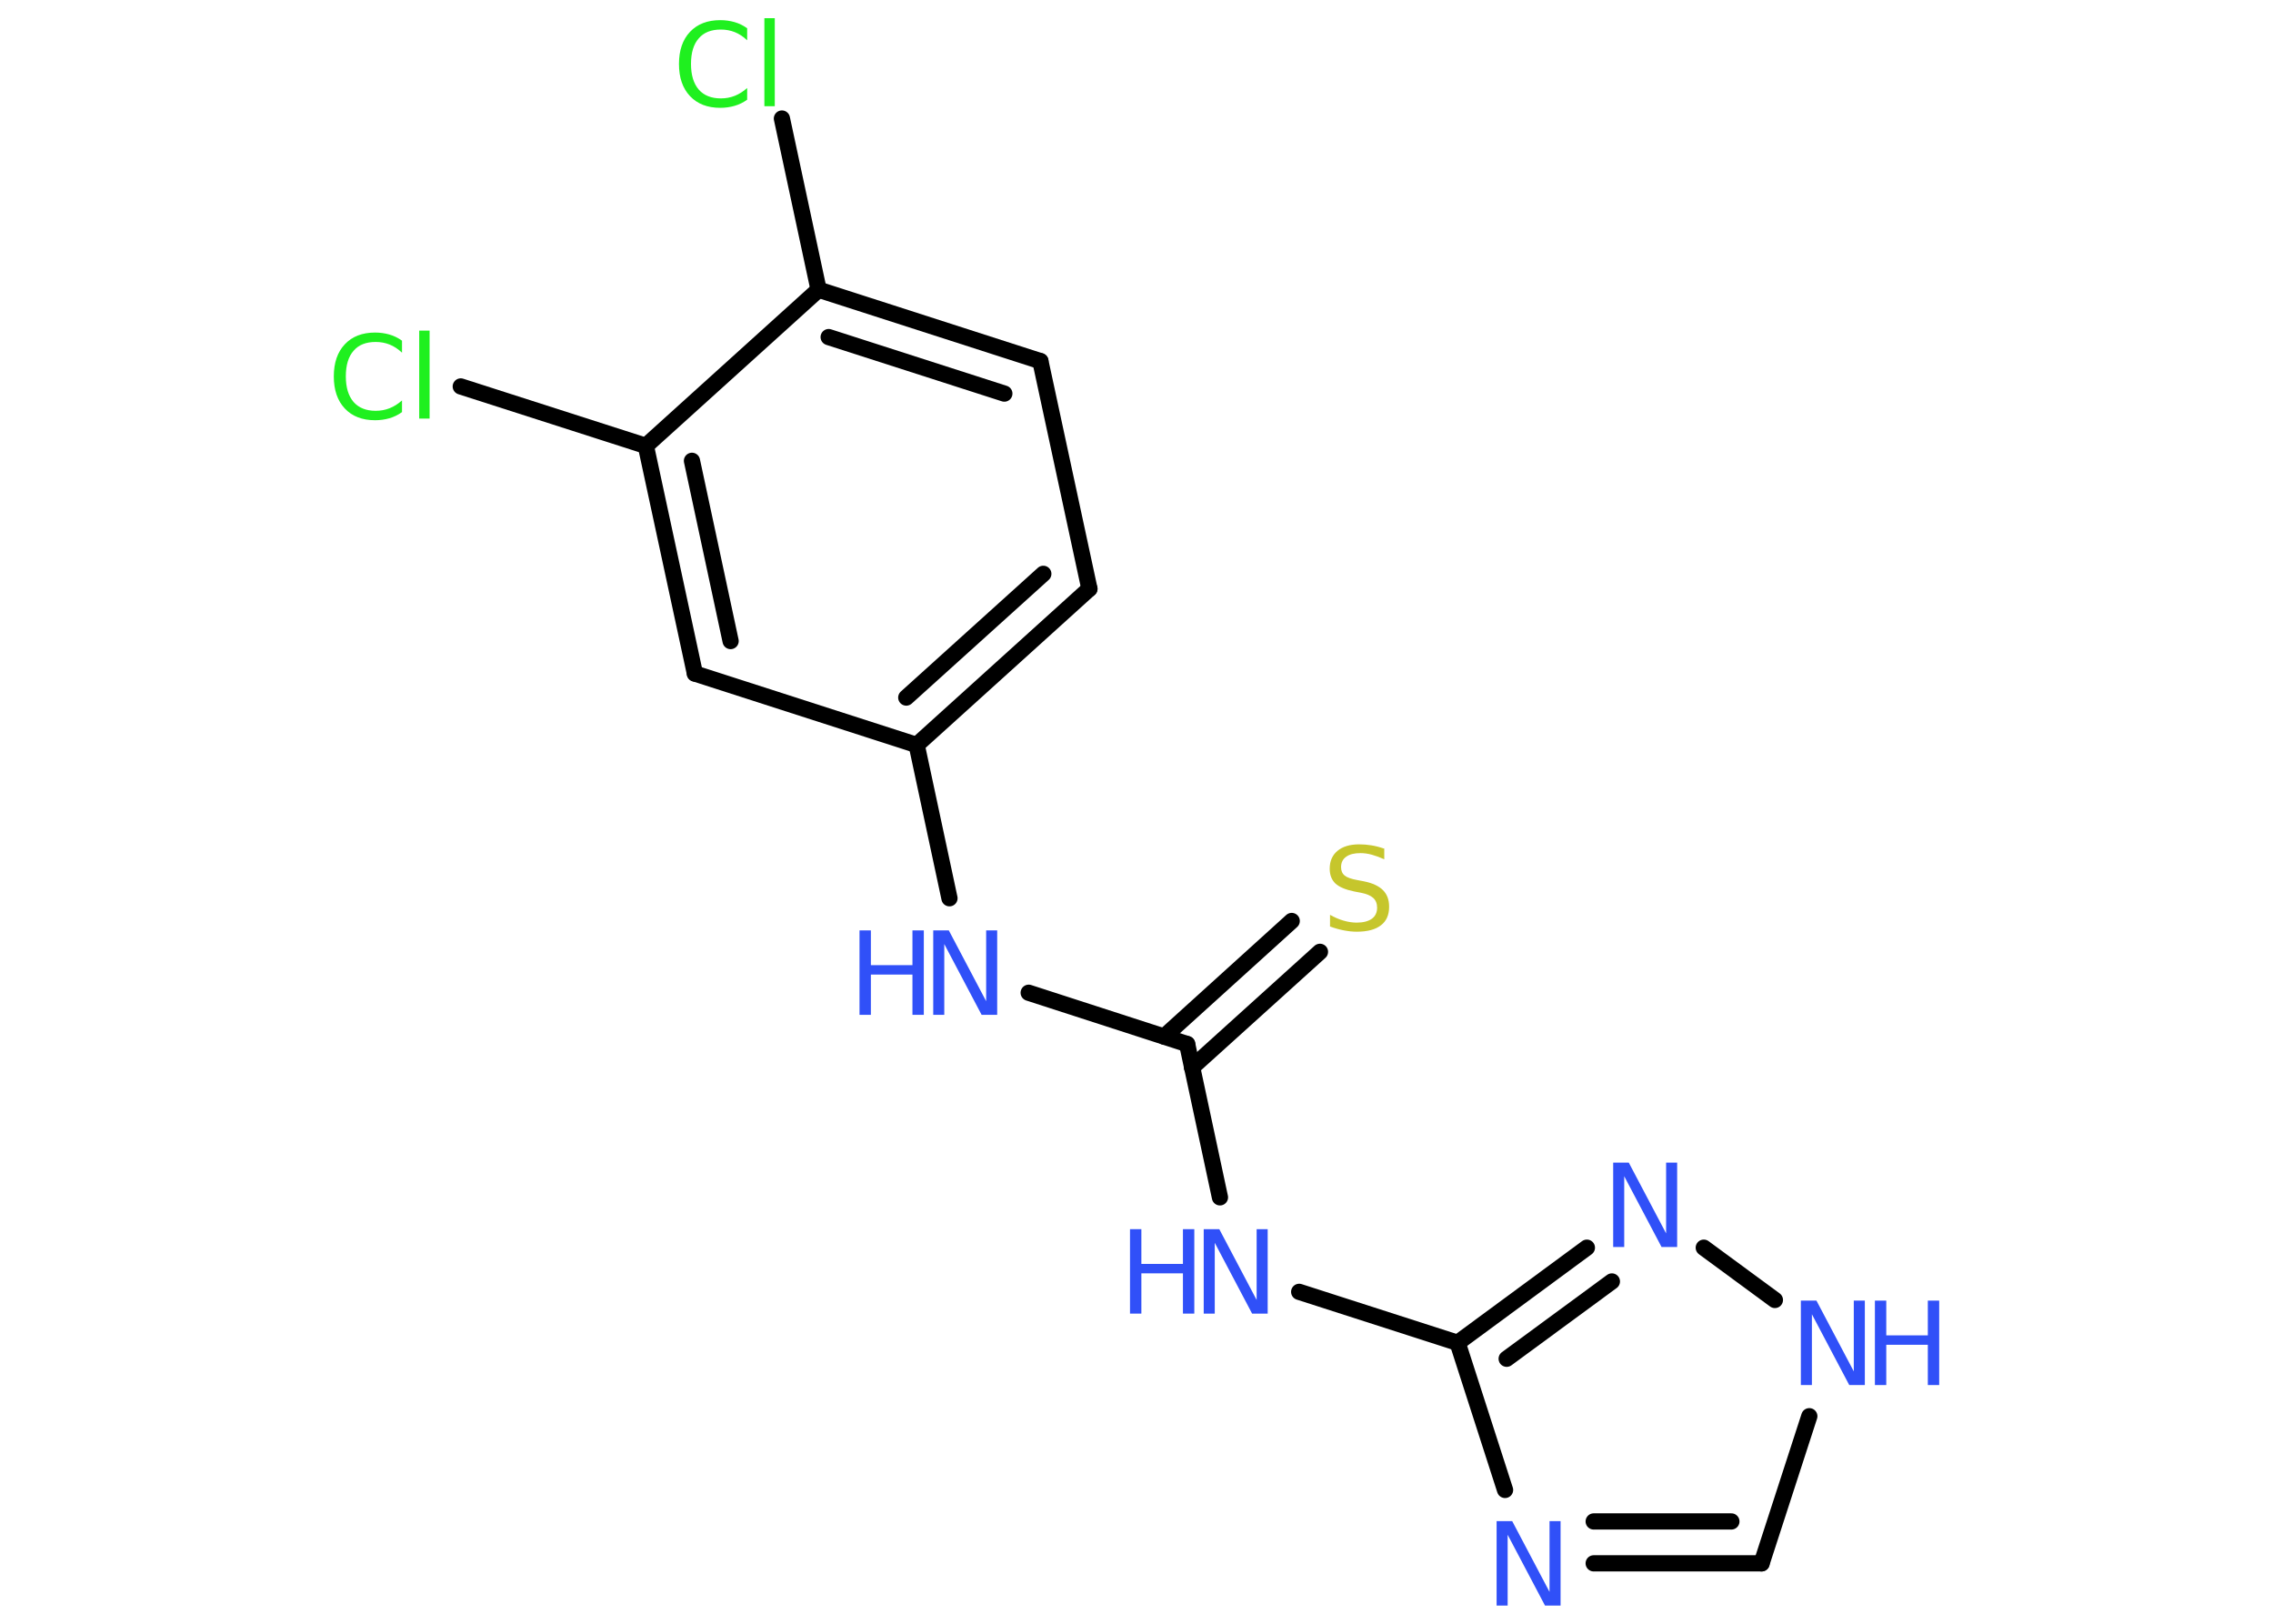 <?xml version='1.0' encoding='UTF-8'?>
<!DOCTYPE svg PUBLIC "-//W3C//DTD SVG 1.1//EN" "http://www.w3.org/Graphics/SVG/1.1/DTD/svg11.dtd">
<svg version='1.2' xmlns='http://www.w3.org/2000/svg' xmlns:xlink='http://www.w3.org/1999/xlink' width='70.0mm' height='50.0mm' viewBox='0 0 70.0 50.0'>
  <desc>Generated by the Chemistry Development Kit (http://github.com/cdk)</desc>
  <g stroke-linecap='round' stroke-linejoin='round' stroke='#000000' stroke-width='.5' fill='#3050F8'>
    <rect x='.0' y='.0' width='70.0' height='50.0' fill='#FFFFFF' stroke='none'/>
    <g id='mol1' class='mol'>
      <g id='mol1bnd1' class='bond'>
        <line x1='40.65' y1='29.31' x2='36.71' y2='32.87'/>
        <line x1='39.78' y1='28.36' x2='35.85' y2='31.92'/>
      </g>
      <line id='mol1bnd2' class='bond' x1='36.56' y1='32.15' x2='31.68' y2='30.57'/>
      <line id='mol1bnd3' class='bond' x1='29.24' y1='27.66' x2='28.23' y2='22.94'/>
      <g id='mol1bnd4' class='bond'>
        <line x1='28.23' y1='22.94' x2='33.55' y2='18.13'/>
        <line x1='27.91' y1='21.48' x2='32.13' y2='17.67'/>
      </g>
      <line id='mol1bnd5' class='bond' x1='33.55' y1='18.13' x2='32.04' y2='11.12'/>
      <g id='mol1bnd6' class='bond'>
        <line x1='32.04' y1='11.12' x2='25.21' y2='8.92'/>
        <line x1='30.93' y1='12.12' x2='25.52' y2='10.38'/>
      </g>
      <line id='mol1bnd7' class='bond' x1='25.21' y1='8.92' x2='24.08' y2='3.65'/>
      <line id='mol1bnd8' class='bond' x1='25.21' y1='8.92' x2='19.89' y2='13.73'/>
      <line id='mol1bnd9' class='bond' x1='19.89' y1='13.73' x2='14.19' y2='11.9'/>
      <g id='mol1bnd10' class='bond'>
        <line x1='19.89' y1='13.73' x2='21.4' y2='20.74'/>
        <line x1='21.31' y1='14.19' x2='22.5' y2='19.74'/>
      </g>
      <line id='mol1bnd11' class='bond' x1='28.23' y1='22.94' x2='21.4' y2='20.74'/>
      <line id='mol1bnd12' class='bond' x1='36.56' y1='32.15' x2='37.57' y2='36.87'/>
      <line id='mol1bnd13' class='bond' x1='40.01' y1='39.78' x2='44.89' y2='41.35'/>
      <line id='mol1bnd14' class='bond' x1='44.89' y1='41.35' x2='46.35' y2='45.88'/>
      <g id='mol1bnd15' class='bond'>
        <line x1='49.08' y1='48.14' x2='54.25' y2='48.14'/>
        <line x1='49.08' y1='46.85' x2='53.32' y2='46.85'/>
      </g>
      <line id='mol1bnd16' class='bond' x1='54.25' y1='48.14' x2='55.72' y2='43.61'/>
      <line id='mol1bnd17' class='bond' x1='54.66' y1='40.03' x2='52.47' y2='38.42'/>
      <g id='mol1bnd18' class='bond'>
        <line x1='48.87' y1='38.42' x2='44.89' y2='41.35'/>
        <line x1='49.64' y1='39.46' x2='46.4' y2='41.84'/>
      </g>
      <path id='mol1atm1' class='atom' d='M42.63 26.12v.34q-.2 -.09 -.38 -.14q-.18 -.05 -.35 -.05q-.29 .0 -.44 .11q-.16 .11 -.16 .32q.0 .17 .11 .26q.11 .09 .39 .14l.21 .04q.39 .08 .58 .27q.19 .19 .19 .51q.0 .38 -.25 .57q-.25 .2 -.75 .2q-.18 .0 -.39 -.04q-.21 -.04 -.43 -.12v-.36q.21 .12 .42 .18q.21 .06 .4 .06q.3 .0 .47 -.12q.16 -.12 .16 -.34q.0 -.19 -.12 -.3q-.12 -.11 -.38 -.16l-.21 -.04q-.39 -.08 -.57 -.24q-.18 -.17 -.18 -.46q.0 -.35 .24 -.55q.24 -.2 .67 -.2q.18 .0 .37 .03q.19 .03 .39 .1z' stroke='none' fill='#C6C62C'/>
      <g id='mol1atm3' class='atom'>
        <path d='M28.75 28.65h.47l1.15 2.18v-2.18h.34v2.6h-.48l-1.15 -2.18v2.18h-.34v-2.6z' stroke='none'/>
        <path d='M26.47 28.65h.35v1.07h1.28v-1.07h.35v2.6h-.35v-1.24h-1.28v1.24h-.35v-2.6z' stroke='none'/>
      </g>
      <path id='mol1atm8' class='atom' d='M23.01 .87v.37q-.18 -.17 -.38 -.25q-.2 -.08 -.43 -.08q-.45 .0 -.68 .27q-.24 .27 -.24 .79q.0 .51 .24 .79q.24 .27 .68 .27q.23 .0 .43 -.08q.2 -.08 .38 -.24v.36q-.18 .13 -.39 .19q-.21 .06 -.44 .06q-.59 .0 -.93 -.36q-.34 -.36 -.34 -.99q.0 -.63 .34 -.99q.34 -.36 .93 -.36q.23 .0 .44 .06q.21 .06 .39 .19zM23.54 .56h.32v2.71h-.32v-2.71z' stroke='none' fill='#1FF01F'/>
      <path id='mol1atm10' class='atom' d='M12.38 10.49v.37q-.18 -.17 -.38 -.25q-.2 -.08 -.43 -.08q-.45 .0 -.68 .27q-.24 .27 -.24 .79q.0 .51 .24 .79q.24 .27 .68 .27q.23 .0 .43 -.08q.2 -.08 .38 -.24v.36q-.18 .13 -.39 .19q-.21 .06 -.44 .06q-.59 .0 -.93 -.36q-.34 -.36 -.34 -.99q.0 -.63 .34 -.99q.34 -.36 .93 -.36q.23 .0 .44 .06q.21 .06 .39 .19zM12.91 10.18h.32v2.71h-.32v-2.71z' stroke='none' fill='#1FF01F'/>
      <g id='mol1atm12' class='atom'>
        <path d='M37.08 37.85h.47l1.15 2.18v-2.18h.34v2.6h-.48l-1.15 -2.18v2.18h-.34v-2.6z' stroke='none'/>
        <path d='M34.8 37.85h.35v1.07h1.28v-1.07h.35v2.6h-.35v-1.24h-1.28v1.24h-.35v-2.6z' stroke='none'/>
      </g>
      <path id='mol1atm14' class='atom' d='M46.1 46.84h.47l1.15 2.18v-2.18h.34v2.6h-.48l-1.15 -2.18v2.18h-.34v-2.6z' stroke='none'/>
      <g id='mol1atm16' class='atom'>
        <path d='M55.47 40.05h.47l1.15 2.18v-2.18h.34v2.6h-.48l-1.15 -2.18v2.18h-.34v-2.6z' stroke='none'/>
        <path d='M57.74 40.05h.35v1.07h1.28v-1.07h.35v2.6h-.35v-1.24h-1.28v1.24h-.35v-2.6z' stroke='none'/>
      </g>
      <path id='mol1atm17' class='atom' d='M49.69 35.8h.47l1.15 2.18v-2.18h.34v2.6h-.48l-1.15 -2.18v2.18h-.34v-2.6z' stroke='none'/>
    </g>
  </g>
</svg>
